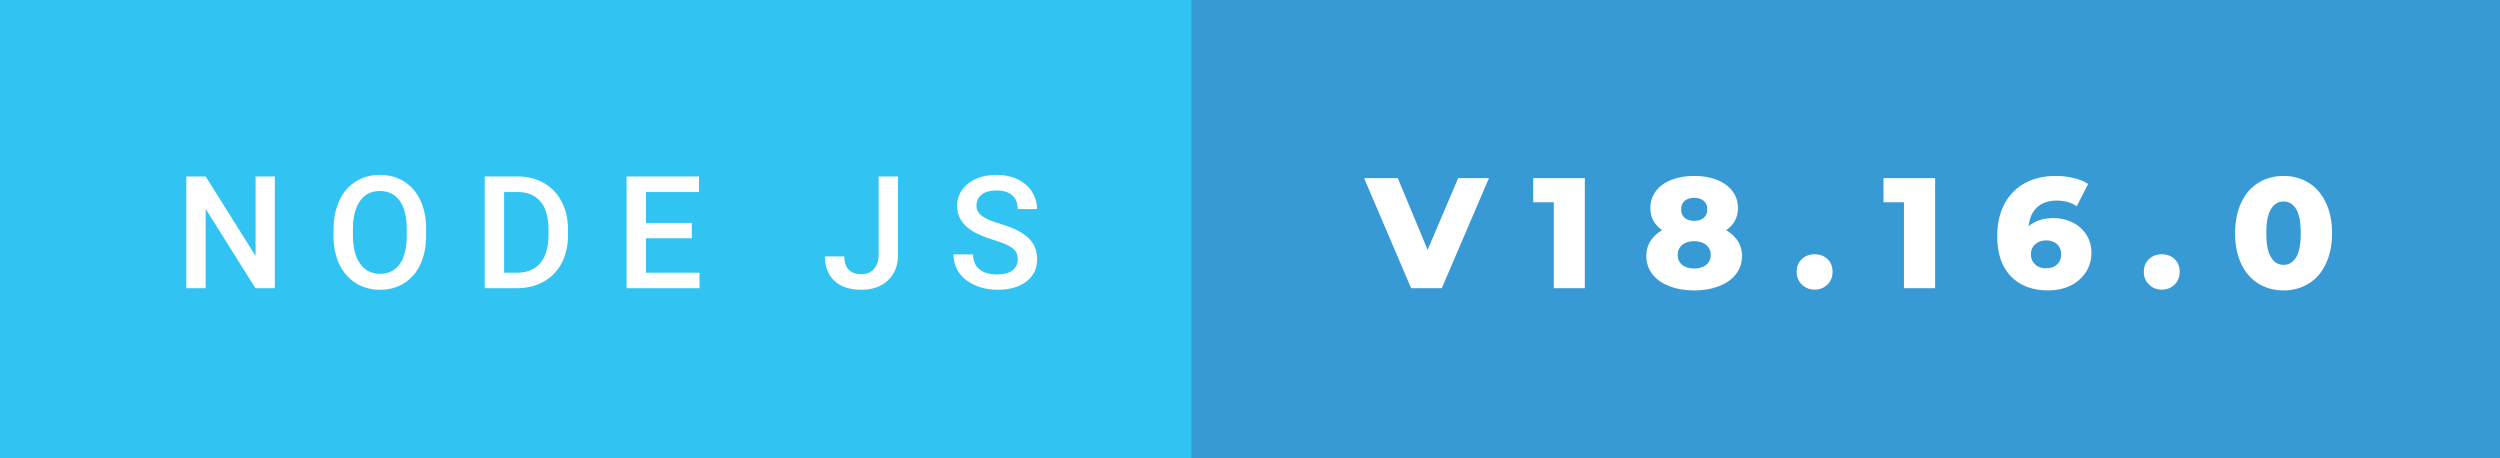 <svg xmlns="http://www.w3.org/2000/svg" width="190.84" height="35" viewBox="0 0 190.84 35"><rect x="0" y="0" width="190.84" height="35" fill="#333333" stroke="none"/><rect class="svg__rect" x="0" y="0" width="92.95" height="35" fill="#31C4F3"/><rect class="svg__rect" x="90.95" y="0" width="99.89" height="35" fill="#389AD5"/><path class="svg__text" d="M15.70 22L14.22 22L14.22 13.47L15.70 13.47L19.51 19.54L19.51 13.47L20.98 13.47L20.98 22L19.50 22L15.70 15.95L15.70 22ZM25.46 18.00L25.46 18.00L25.46 17.52Q25.46 16.28 25.90 15.32Q26.34 14.37 27.15 13.86Q27.95 13.35 28.99 13.35Q30.04 13.35 30.84 13.85Q31.65 14.35 32.09 15.29Q32.53 16.23 32.53 17.48L32.53 17.48L32.53 17.96Q32.53 19.21 32.10 20.16Q31.67 21.10 30.86 21.61Q30.06 22.12 29.01 22.12L29.01 22.12Q27.97 22.12 27.16 21.61Q26.35 21.10 25.90 20.17Q25.46 19.23 25.46 18.00ZM26.94 17.46L26.94 17.96Q26.94 19.36 27.49 20.13Q28.03 20.90 29.01 20.90L29.01 20.90Q29.99 20.90 30.52 20.15Q31.05 19.40 31.05 17.96L31.05 17.96L31.05 17.51Q31.05 16.09 30.52 15.34Q29.98 14.58 28.99 14.58L28.99 14.58Q28.03 14.58 27.49 15.33Q26.95 16.09 26.94 17.46L26.94 17.46ZM39.45 22L37.00 22L37.00 13.47L39.52 13.47Q40.65 13.47 41.52 13.97Q42.40 14.48 42.88 15.40Q43.36 16.33 43.36 17.52L43.36 17.52L43.36 17.95Q43.36 19.16 42.88 20.08Q42.39 21.00 41.50 21.50Q40.61 22 39.45 22L39.45 22ZM38.48 14.66L38.48 20.82L39.45 20.82Q40.61 20.82 41.24 20.09Q41.86 19.36 41.87 17.99L41.87 17.99L41.87 17.52Q41.87 16.13 41.27 15.40Q40.67 14.66 39.52 14.66L39.52 14.66L38.48 14.66ZM53.40 22L47.83 22L47.83 13.47L53.36 13.47L53.36 14.66L49.31 14.66L49.31 17.02L52.81 17.02L52.81 18.19L49.31 18.19L49.31 20.82L53.40 20.82L53.40 22ZM62.97 19.57L62.97 19.57L64.45 19.57Q64.45 20.25 64.79 20.59Q65.12 20.93 65.76 20.93L65.76 20.93Q66.36 20.93 66.71 20.54Q67.07 20.14 67.07 19.45L67.07 19.45L67.07 13.47L68.55 13.47L68.55 19.45Q68.55 20.68 67.78 21.40Q67.02 22.12 65.76 22.12L65.76 22.12Q64.43 22.12 63.70 21.44Q62.97 20.77 62.97 19.57ZM72.79 19.42L72.79 19.42L74.28 19.42Q74.28 20.15 74.76 20.55Q75.24 20.95 76.13 20.95L76.13 20.95Q76.91 20.95 77.30 20.63Q77.69 20.32 77.69 19.80L77.69 19.80Q77.69 19.24 77.29 18.94Q76.89 18.63 75.86 18.32Q74.83 18.01 74.22 17.63L74.22 17.63Q73.06 16.90 73.06 15.72L73.06 15.72Q73.06 14.69 73.90 14.02Q74.74 13.35 76.08 13.35L76.08 13.35Q76.97 13.35 77.67 13.68Q78.37 14.01 78.76 14.61Q79.16 15.22 79.16 15.96L79.16 15.96L77.69 15.96Q77.69 15.29 77.27 14.91Q76.85 14.54 76.07 14.54L76.07 14.54Q75.34 14.54 74.94 14.85Q74.54 15.16 74.54 15.71L74.54 15.71Q74.54 16.18 74.97 16.50Q75.41 16.81 76.40 17.10Q77.40 17.40 78.00 17.78Q78.61 18.16 78.89 18.65Q79.17 19.13 79.17 19.79L79.17 19.79Q79.17 20.86 78.35 21.49Q77.53 22.12 76.13 22.12L76.13 22.12Q75.21 22.12 74.43 21.77Q73.65 21.43 73.22 20.83Q72.79 20.22 72.79 19.42Z" fill="#FFFFFF"/><path class="svg__text" d="M107.72 22L104.13 13.60L106.70 13.60L108.98 19.07L111.31 13.60L113.66 13.60L110.06 22L107.72 22ZM118.61 15.44L117.04 15.44L117.04 13.60L120.98 13.60L120.98 22L118.61 22L118.61 15.44ZM125.67 19.53L125.67 19.53Q125.67 18.89 125.99 18.40Q126.30 17.91 126.88 17.57L126.88 17.57Q126.44 17.27 126.21 16.84Q125.98 16.41 125.98 15.88L125.98 15.88Q125.98 15.15 126.40 14.59Q126.82 14.03 127.58 13.73Q128.34 13.43 129.33 13.43L129.33 13.43Q130.31 13.43 131.07 13.73Q131.83 14.03 132.25 14.59Q132.67 15.15 132.67 15.88L132.67 15.88Q132.67 16.41 132.44 16.84Q132.21 17.27 131.77 17.57L131.77 17.57Q132.35 17.91 132.66 18.40Q132.98 18.89 132.98 19.53L132.98 19.53Q132.98 20.32 132.52 20.92Q132.06 21.52 131.23 21.84Q130.40 22.17 129.33 22.17L129.33 22.17Q128.25 22.17 127.42 21.84Q126.59 21.52 126.13 20.92Q125.67 20.32 125.67 19.53ZM128.07 19.46L128.07 19.46Q128.07 19.94 128.41 20.22Q128.75 20.50 129.33 20.50L129.33 20.50Q129.90 20.50 130.24 20.22Q130.59 19.94 130.59 19.46L130.59 19.46Q130.59 18.98 130.24 18.70Q129.90 18.41 129.33 18.41L129.33 18.41Q128.75 18.41 128.41 18.70Q128.07 18.98 128.07 19.46ZM128.33 15.99L128.33 15.99Q128.33 16.40 128.60 16.63Q128.87 16.86 129.33 16.86L129.33 16.86Q129.78 16.86 130.06 16.63Q130.33 16.40 130.33 15.99L130.33 15.99Q130.33 15.57 130.06 15.33Q129.78 15.10 129.33 15.10L129.33 15.10Q128.88 15.10 128.60 15.33Q128.33 15.57 128.33 15.99ZM137.15 20.75L137.15 20.75Q137.15 20.15 137.54 19.78Q137.93 19.41 138.52 19.41L138.52 19.41Q139.12 19.41 139.51 19.78Q139.89 20.15 139.89 20.75L139.89 20.75Q139.89 21.34 139.50 21.72Q139.11 22.11 138.52 22.11L138.52 22.11Q137.94 22.11 137.55 21.72Q137.15 21.34 137.15 20.75ZM145.34 15.44L143.78 15.44L143.78 13.60L147.72 13.60L147.72 22L145.34 22L145.34 15.44ZM152.46 18.03L152.46 18.03Q152.46 16.59 153.02 15.55Q153.58 14.51 154.59 13.97Q155.59 13.43 156.92 13.43L156.92 13.43Q157.64 13.43 158.29 13.59Q158.94 13.74 159.40 14.04L159.40 14.04L158.53 15.75Q157.92 15.31 156.99 15.31L156.99 15.31Q156.07 15.31 155.51 15.82Q154.95 16.32 154.86 17.27L154.86 17.27Q155.58 16.65 156.76 16.65L156.76 16.65Q157.55 16.65 158.21 16.98Q158.87 17.31 159.26 17.91Q159.65 18.52 159.65 19.30L159.65 19.30Q159.65 20.15 159.21 20.80Q158.77 21.46 158.02 21.82Q157.27 22.17 156.35 22.17L156.35 22.17Q154.55 22.17 153.51 21.10Q152.46 20.03 152.46 18.03ZM155.03 19.42L155.03 19.42Q155.03 19.89 155.35 20.18Q155.66 20.48 156.21 20.48L156.21 20.48Q156.71 20.48 157.03 20.19Q157.34 19.90 157.34 19.41L157.34 19.41Q157.34 18.93 157.03 18.64Q156.71 18.35 156.20 18.35L156.20 18.35Q155.68 18.35 155.36 18.65Q155.03 18.94 155.03 19.42ZM163.65 20.75L163.65 20.75Q163.65 20.15 164.04 19.78Q164.43 19.41 165.02 19.41L165.02 19.41Q165.62 19.41 166.00 19.78Q166.39 20.15 166.39 20.75L166.39 20.75Q166.39 21.34 166.00 21.72Q165.61 22.11 165.02 22.11L165.02 22.11Q164.44 22.11 164.05 21.72Q163.65 21.34 163.65 20.75ZM170.62 17.80L170.62 17.80Q170.62 16.45 171.09 15.46Q171.56 14.46 172.40 13.95Q173.24 13.43 174.32 13.43L174.32 13.43Q175.39 13.43 176.23 13.95Q177.07 14.46 177.54 15.46Q178.02 16.45 178.02 17.80L178.02 17.80Q178.02 19.15 177.54 20.15Q177.07 21.14 176.23 21.65Q175.39 22.17 174.32 22.17L174.32 22.17Q173.24 22.17 172.40 21.65Q171.56 21.14 171.09 20.15Q170.62 19.16 170.62 17.80ZM173.00 17.80L173.00 17.80Q173.00 19.06 173.36 19.64Q173.71 20.22 174.32 20.22L174.32 20.22Q174.92 20.22 175.28 19.64Q175.63 19.06 175.63 17.80L175.63 17.80Q175.63 16.54 175.28 15.96Q174.92 15.38 174.32 15.38L174.32 15.38Q173.71 15.38 173.36 15.96Q173.00 16.54 173.00 17.80Z" fill="#FFFFFF" x="103.95"/></svg>